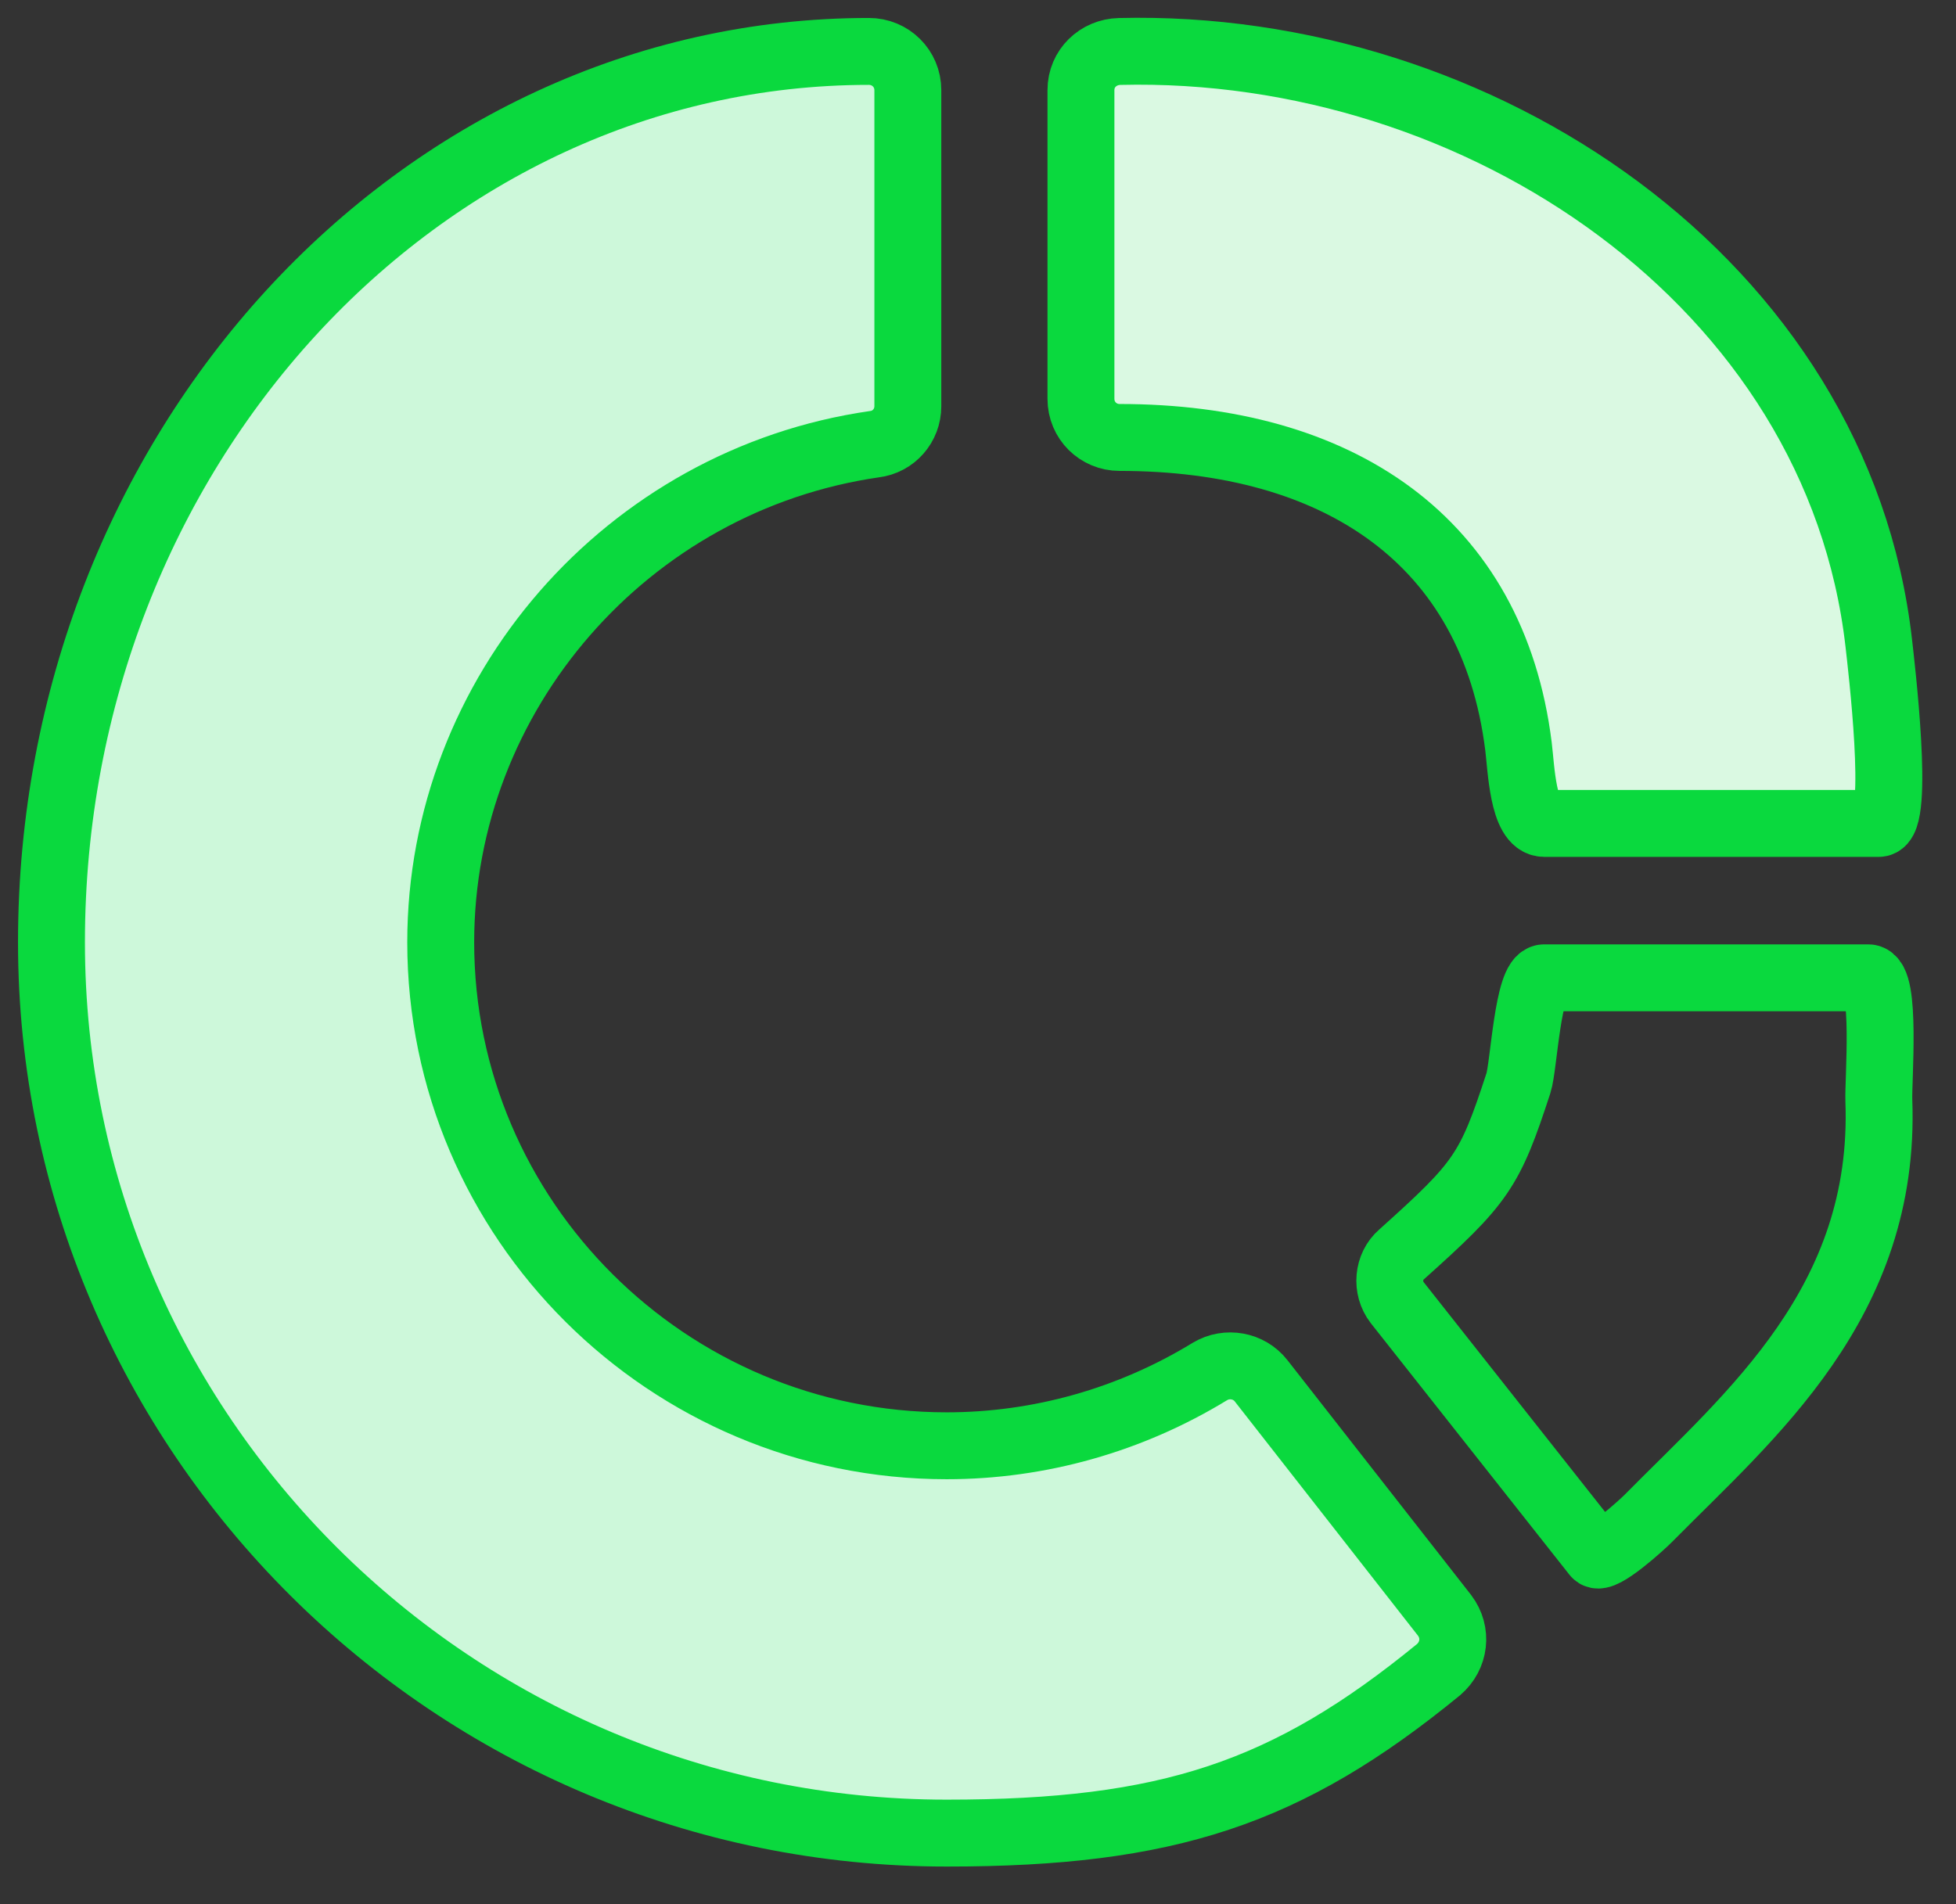 <svg height="37" viewBox="0 0 38 37" width="38" xmlns="http://www.w3.org/2000/svg"><rect x="0" y="0" width="38" height="37" fill="#333333" stroke="none"/><g fill="none" fill-rule="evenodd" stroke="#0ad93e" stroke-width="1.3" transform="translate(1)"><path d="m23.499 26.829c-.236-.301-.664-.376-.991-.181-1.55.948-3.32 1.445-5.115 1.445-5.421 0-9.831-4.395-9.831-9.784 0-4.832 3.622-8.986 8.426-9.678.372-.045.649-.361.649-.738v-6.141c0-.421-.339-.753-.756-.753-8.757 0-15.881 7.767-15.881 17.31 0 9.543 7.803 17.31 17.393 17.31 4.291 0 6.612-.768 9.554-3.176.316-.271.369-.722.118-1.054z" fill="#cdf8da"/><path d="m28.5 14.5c.052.417.086 1.5.5 1.5h6.5c.414 0 .047-3.083 0-3.5-.795-7-7.755-11.671-14.75-11.5-.414.01-.75.33-.75.75v6c0 .42.336.75.75.75 4.25 0 7.25 2 7.75 6z" fill="#daf9e2"/><path d="m29 19c-.319 0-.396 1.726-.5 2.044-.559 1.714-.717 1.937-2.273 3.332-.266.23-.303.65-.084.934l3.858 4.887c.111.149.906-.575 1.025-.697 1.975-2 4.623-4.19 4.475-8.119-.014-.379.148-2.381-.205-2.381z"/></g></svg>